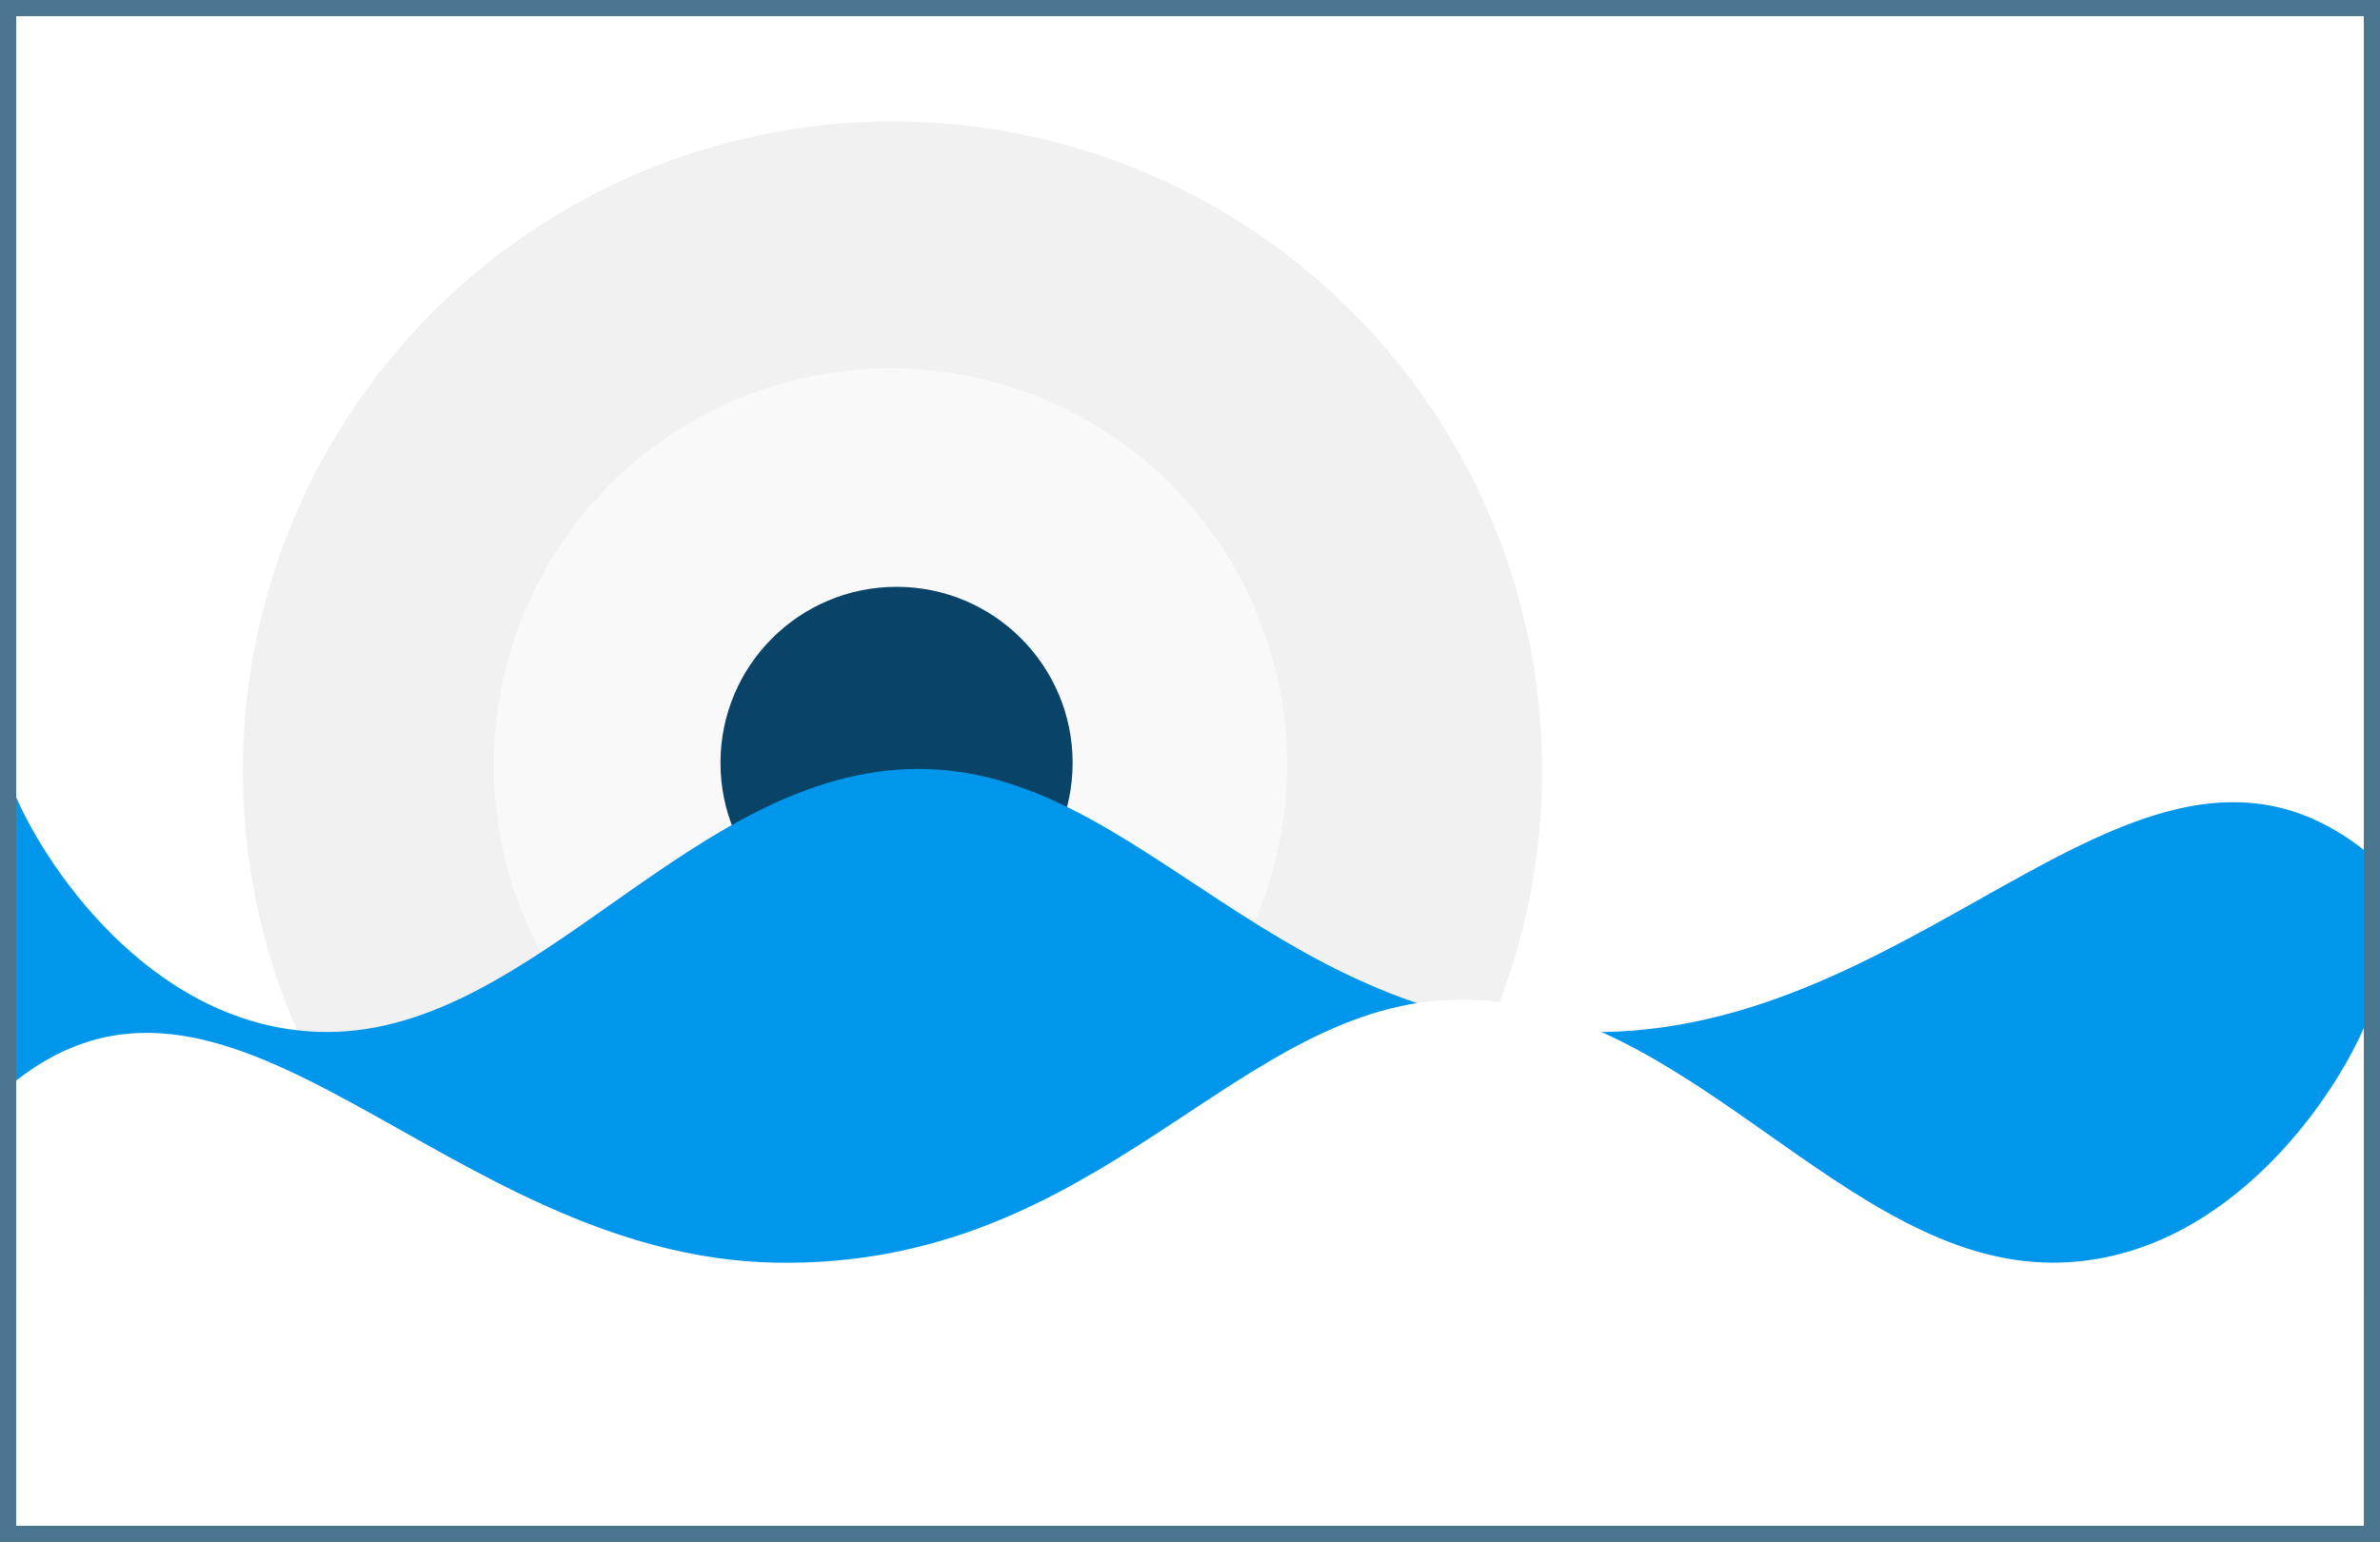<svg width="588" height="381" viewBox="0 0 588 381" fill="none" xmlns="http://www.w3.org/2000/svg">
    <rect x="0" y="0" width="588" height="381" fill="#808080" stroke="none"/>
    <rect x="2" y="2" width="584" height="377" fill="#fff" stroke="#4a7690"
          stroke-width="4"/>
    <circle cx="220.5" cy="190.5" r="160.5" fill="#f1f1f1"/>
    <circle cx="220" cy="189" r="98" fill="#f9f9f9"/>
    <circle cx="221.5" cy="188.5" r="43.5" fill="#094367"/>
    <path d="M396.395 255C477.547 253.5 529.58 167.5 584 210V320H4V197C12.434 216.333 39.611 255 80.856 255C132.412 255 171.078 190 226.93 190C282.782 190 315.243 256.5 396.395 255Z" fill="#0096eb"/>
    <path d="M191.605 312C110.453 310.5 58.42 224.5 4 267V377H584V254C575.567 273.333 548.388 312 507.144 312C455.588 312 416.922 247 361.07 247C305.218 247 272.757 313.5 191.605 312Z" fill="#fff"/>
</svg>
